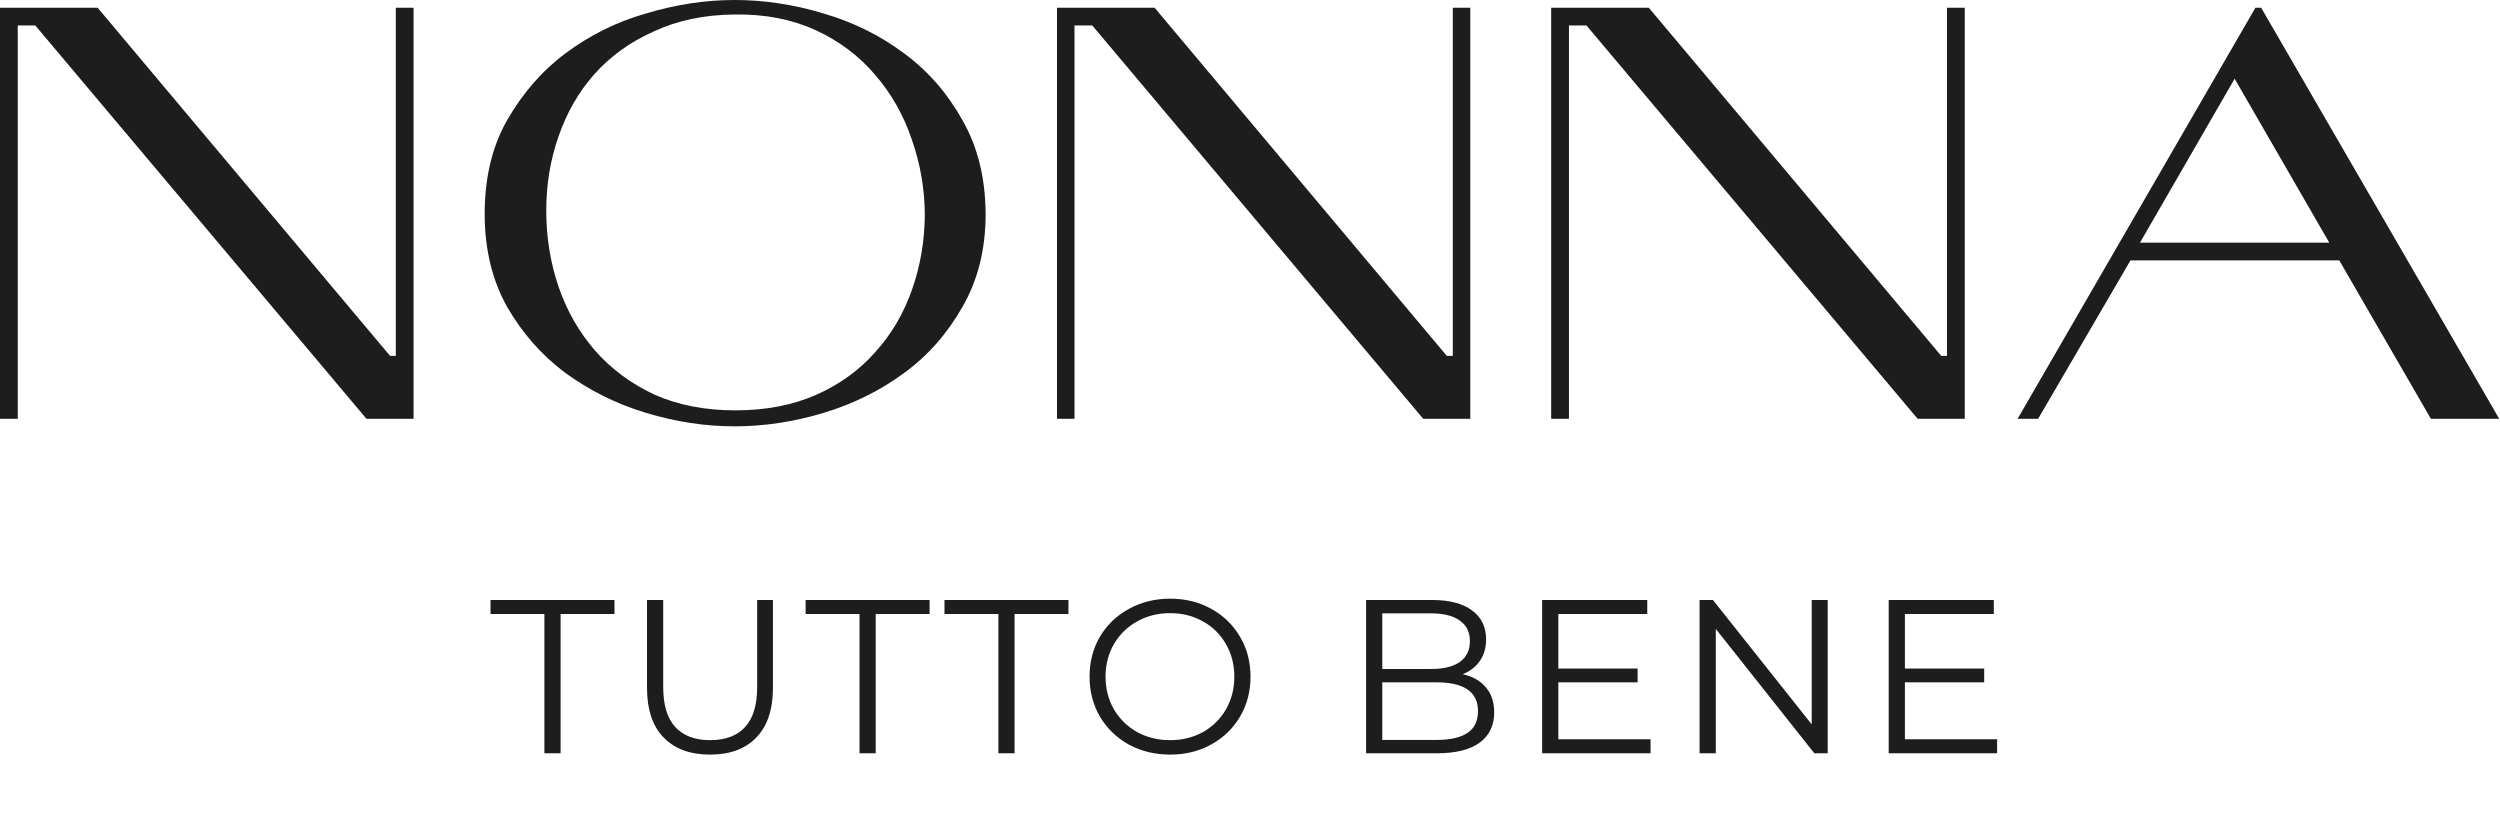 <svg width="531" height="175" viewBox="0 0 531 175" fill="none" xmlns="http://www.w3.org/2000/svg">
<path d="M82.846 75.584H84.069V1.644H87.844V88.96H77.847L7.498 5.412H3.775V88.96H0V1.644H20.738L82.846 75.584Z" fill="#1D1D1D"/>
<path d="M204.456 25.585C201.266 19.852 197.171 15.128 192.067 11.359C186.962 7.537 181.272 4.724 174.945 2.866C168.617 0.955 162.342 0 156.068 0C149.846 0 143.518 0.955 137.191 2.866C130.863 4.671 125.173 7.537 120.068 11.359C115.07 15.075 110.976 19.852 107.679 25.585C104.488 31.211 102.946 37.846 102.946 45.437C102.946 52.921 104.542 59.503 107.679 65.129C110.922 70.756 115.07 75.48 120.068 79.195C125.173 82.911 130.863 85.778 137.191 87.688C143.518 89.599 149.793 90.555 156.068 90.555C162.289 90.555 168.617 89.599 174.945 87.688C181.272 85.778 186.962 82.964 192.067 79.195C197.171 75.48 201.266 70.756 204.456 65.129C207.7 59.503 209.348 52.921 209.348 45.437C209.295 37.846 207.7 31.264 204.456 25.585ZM193.715 61.52C191.96 66.509 189.408 70.915 185.952 74.737C182.602 78.559 178.454 81.584 173.456 83.814C168.457 86.043 162.714 87.158 156.227 87.158C149.74 87.158 143.997 86.043 138.999 83.814C134 81.478 129.799 78.346 126.396 74.471C122.993 70.543 120.388 66.032 118.633 60.883C116.878 55.734 116.027 50.32 116.027 44.694C116.027 39.226 116.878 33.971 118.633 28.982C120.388 23.886 122.94 19.48 126.237 15.765C129.64 11.943 133.841 8.917 138.839 6.688C143.837 4.353 149.58 3.132 156.068 3.079C162.555 2.972 168.298 4.14 173.296 6.423C178.295 8.758 182.495 11.89 185.898 15.924C189.302 19.852 191.907 24.417 193.662 29.619C195.47 34.767 196.427 40.182 196.427 45.808C196.374 51.275 195.47 56.53 193.715 61.52Z" fill="#1D1D1D"/>
<path d="M307.296 75.584H308.572V1.644H312.294V88.96H302.297L232.001 5.412H228.225V88.96H224.503V1.644H245.241L307.296 75.584Z" fill="#1D1D1D"/>
<path d="M412.315 75.584H413.538V1.644H417.313V88.96H407.316L336.966 5.412H333.244V88.96H329.469V1.644H350.207L412.315 75.584Z" fill="#1D1D1D"/>
<path d="M480.272 1.644H479.049L428.533 88.96H432.894L452.515 55.308H496.862L516.324 88.96H530.841L480.272 1.644ZM454.535 51.539L474.635 16.718L494.735 51.539H454.535Z" fill="#1D1D1D"/>
<path d="M115.629 130.415H104.186V127.438H130.515V130.415H119.071V160H115.629V130.415ZM150.821 160.279C146.604 160.279 143.317 159.07 140.96 156.651C138.603 154.232 137.424 150.712 137.424 146.091V127.438H140.867V145.952C140.867 149.735 141.72 152.557 143.425 154.418C145.131 156.279 147.596 157.209 150.821 157.209C154.077 157.209 156.558 156.279 158.264 154.418C159.97 152.557 160.822 149.735 160.822 145.952V127.438H164.172V146.091C164.172 150.712 162.993 154.232 160.636 156.651C158.311 159.07 155.039 160.279 150.821 160.279ZM182.561 130.415H171.118V127.438H197.446V130.415H186.003V160H182.561V130.415ZM212.052 130.415H200.608V127.438H226.937V130.415H215.494V160H212.052V130.415ZM248.542 160.279C245.317 160.279 242.386 159.566 239.75 158.139C237.145 156.682 235.098 154.697 233.61 152.185C232.152 149.673 231.424 146.851 231.424 143.719C231.424 140.587 232.152 137.765 233.61 135.253C235.098 132.741 237.145 130.772 239.75 129.345C242.386 127.888 245.317 127.159 248.542 127.159C251.767 127.159 254.666 127.872 257.24 129.299C259.845 130.725 261.892 132.71 263.381 135.253C264.869 137.765 265.613 140.587 265.613 143.719C265.613 146.851 264.869 149.689 263.381 152.232C261.892 154.744 259.845 156.713 257.24 158.139C254.666 159.566 251.767 160.279 248.542 160.279ZM248.542 157.209C251.116 157.209 253.442 156.635 255.519 155.488C257.597 154.309 259.225 152.697 260.404 150.65C261.582 148.572 262.171 146.262 262.171 143.719C262.171 141.176 261.582 138.881 260.404 136.835C259.225 134.757 257.597 133.144 255.519 131.997C253.442 130.818 251.116 130.229 248.542 130.229C245.968 130.229 243.626 130.818 241.518 131.997C239.44 133.144 237.796 134.757 236.587 136.835C235.409 138.881 234.819 141.176 234.819 143.719C234.819 146.262 235.409 148.572 236.587 150.65C237.796 152.697 239.44 154.309 241.518 155.488C243.626 156.635 245.968 157.209 248.542 157.209ZM310.669 143.207C312.809 143.673 314.452 144.603 315.6 145.998C316.778 147.363 317.367 149.131 317.367 151.301C317.367 154.092 316.328 156.248 314.251 157.767C312.204 159.256 309.165 160 305.133 160H290.155V127.438H304.203C307.831 127.438 310.638 128.167 312.623 129.625C314.638 131.082 315.646 133.144 315.646 135.811C315.646 137.61 315.197 139.145 314.297 140.416C313.429 141.657 312.219 142.587 310.669 143.207ZM293.597 130.276V142.091H303.97C306.606 142.091 308.638 141.595 310.064 140.603C311.491 139.579 312.204 138.106 312.204 136.183C312.204 134.261 311.491 132.803 310.064 131.811C308.638 130.787 306.606 130.276 303.97 130.276H293.597ZM305.087 157.162C308.002 157.162 310.204 156.666 311.692 155.674C313.181 154.682 313.925 153.131 313.925 151.022C313.925 146.96 310.979 144.929 305.087 144.929H293.597V157.162H305.087ZM350.576 157.023V160H327.55V127.438H349.878V130.415H330.992V141.998H347.831V144.929H330.992V157.023H350.576ZM388.205 127.438V160H385.368L364.435 133.578V160H360.993V127.438H363.831L384.81 153.86V127.438H388.205ZM424.185 157.023V160H401.159V127.438H423.487V130.415H404.602V141.998H421.441V144.929H404.602V157.023H424.185Z" fill="#1D1D1D"/>
</svg>
